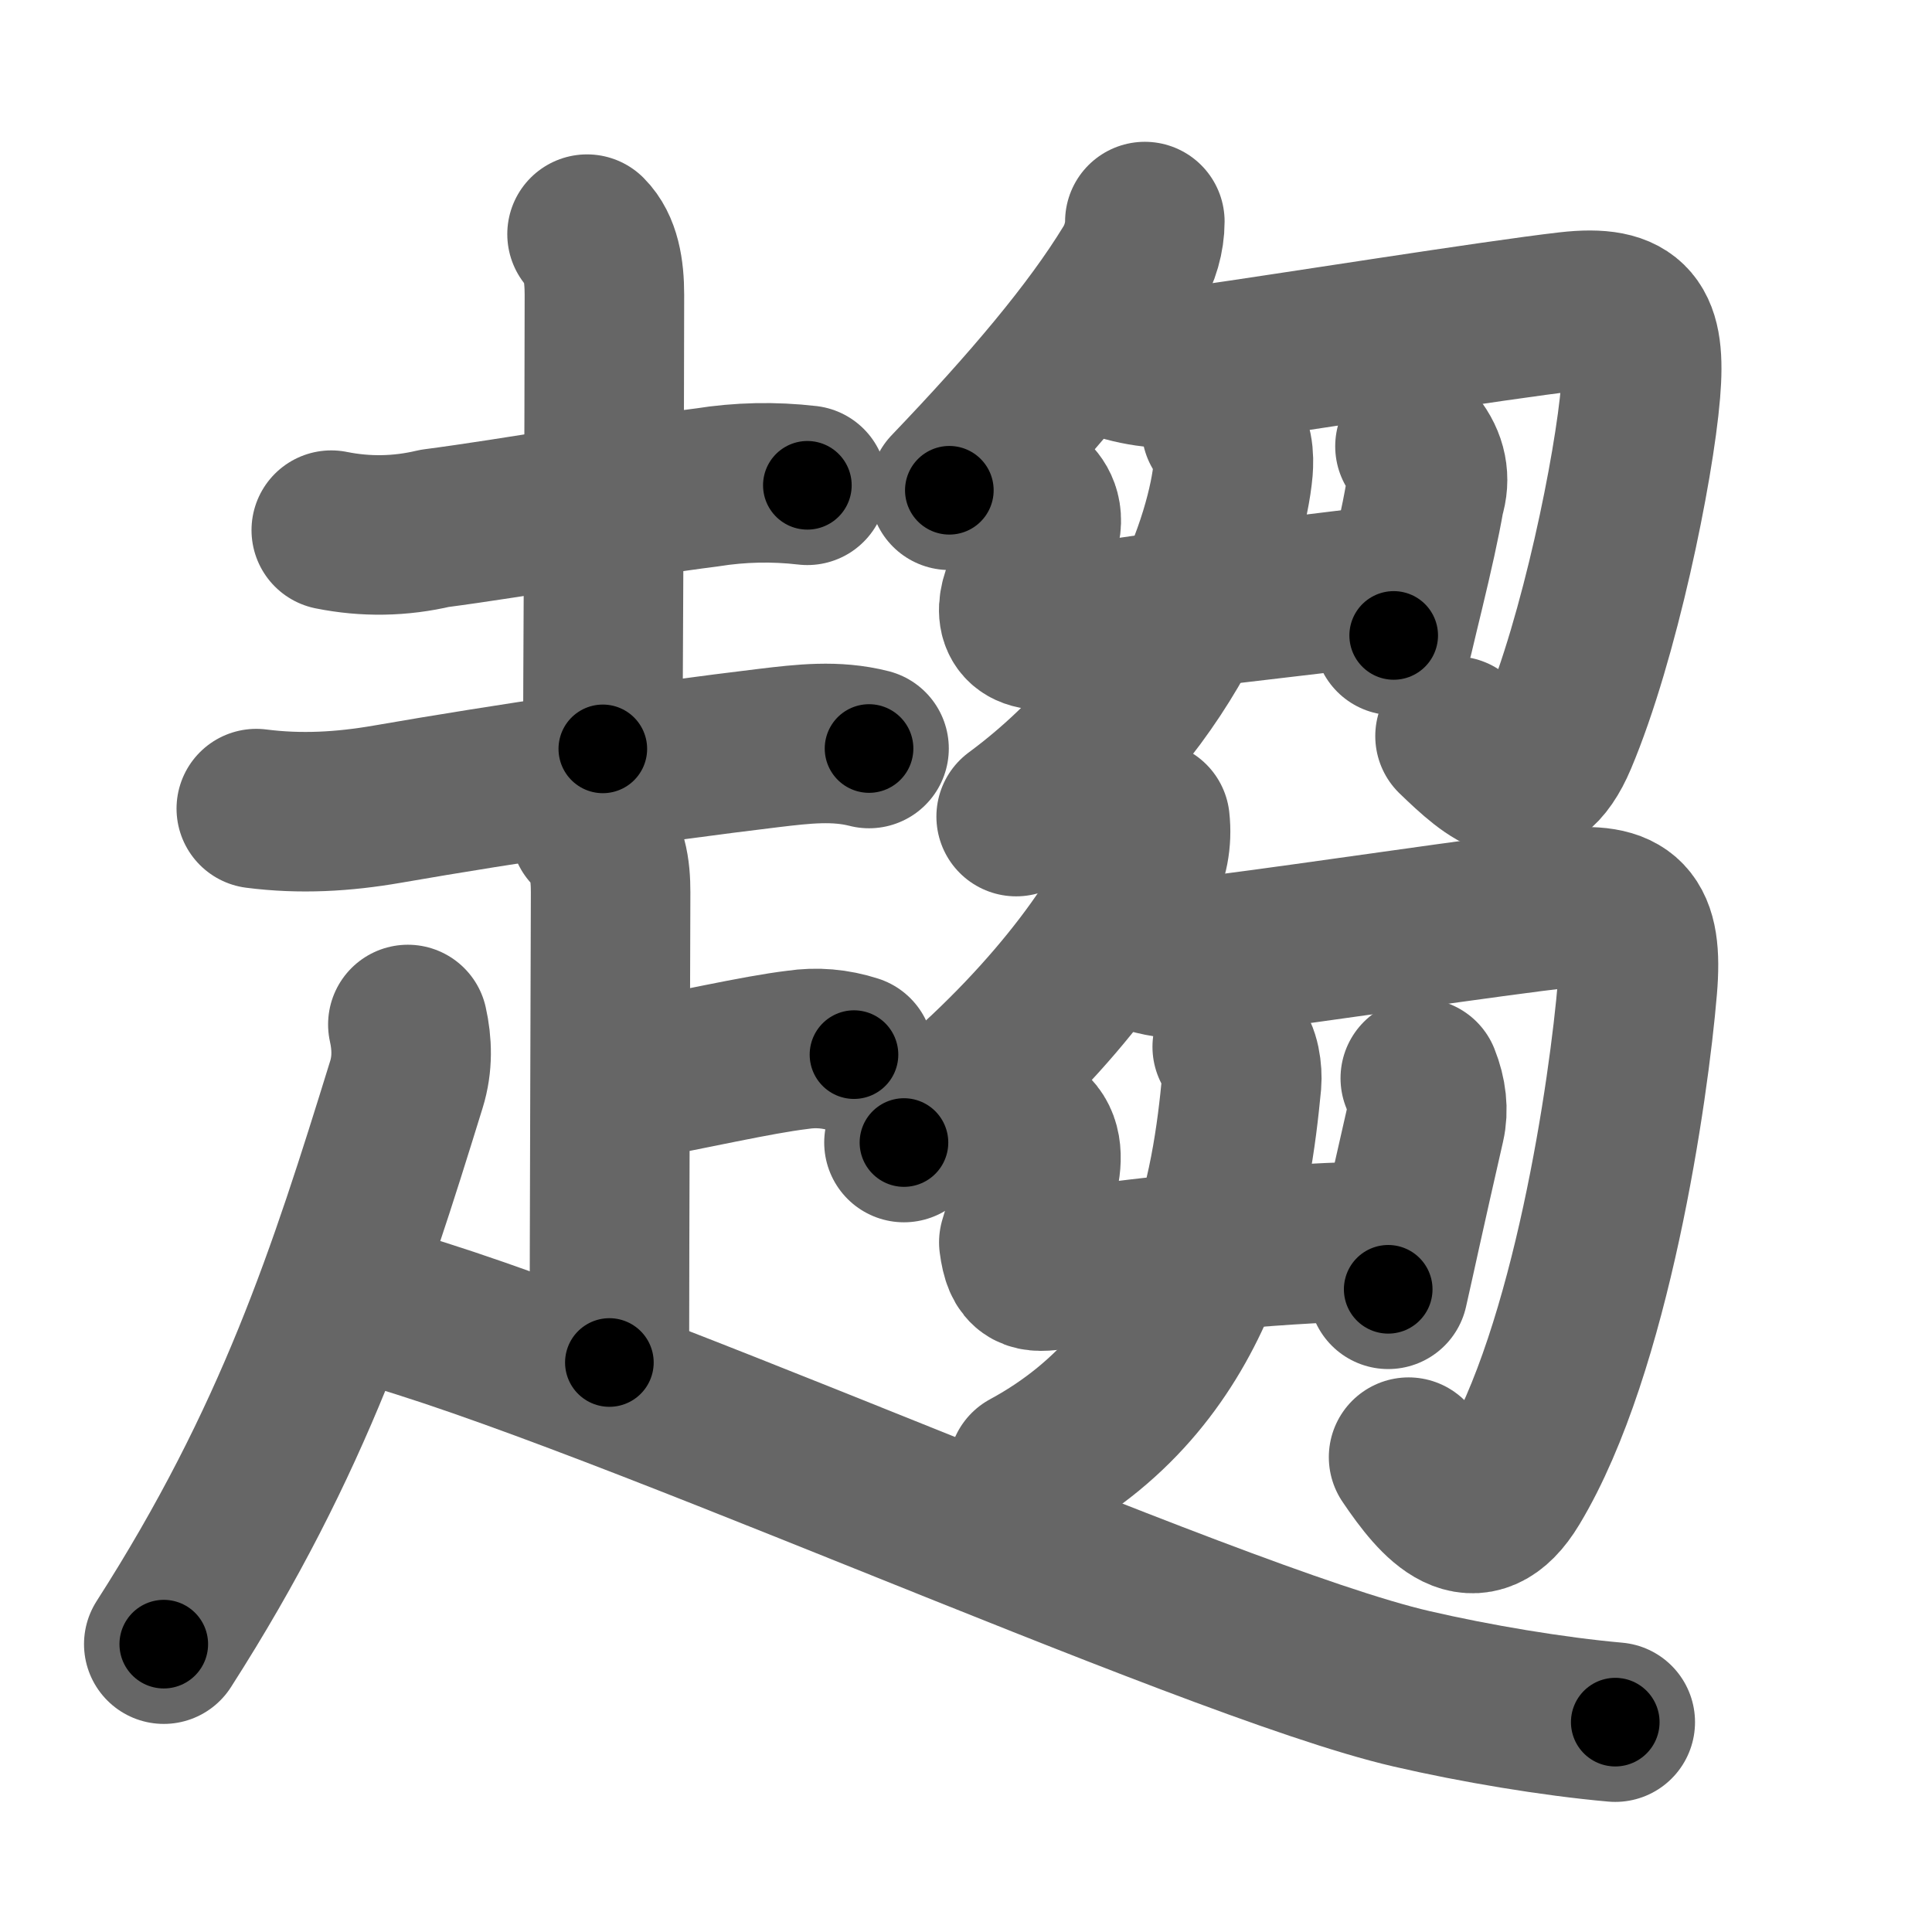 <svg xmlns="http://www.w3.org/2000/svg" width="109" height="109" viewBox="0 0 109 109" id="8da8"><g fill="none" stroke="#666" stroke-width="9" stroke-linecap="round" stroke-linejoin="round"><g><g><g><path d="M18.69,29.91c1.94,0.39,3.89,0.36,5.83-0.1c4.66-0.61,10.85-1.74,15.36-2.31c1.88-0.3,3.77-0.34,5.67-0.12" /><path d="M33.12,13.21c0.77,0.77,0.98,2.04,0.98,3.42c0,8.38-0.09,22.77-0.09,25.62" /><path d="M14.46,45.62c2.49,0.32,4.91,0.18,7.39-0.25c6.85-1.19,14.9-2.37,21.53-3.17c1.93-0.23,3.77-0.45,5.65,0.03" /></g><g><path d="M33.29,46.8c1.02,1.02,1.16,2.33,1.16,3.54c0,0.96-0.07,20.52-0.07,26.53" /><path d="M35.07,61.09c3.93-0.72,7.6-1.58,9.93-1.86c1.07-0.16,2.13-0.07,3.18,0.27" /><path d="M23.01,57.8c0.24,1.07,0.28,2.22-0.08,3.38c-3.31,10.7-6.3,20.05-13.69,31.58" /><path d="M19.67,73.24C31.97,76.09,68,92.6,79.64,95.28c3.58,0.83,7.99,1.57,11.49,1.88" /></g></g><g><g><g><g><path d="M64.59,12.5c0,0.88-0.27,1.84-0.76,2.63c-2.21,3.62-5.73,7.79-10.27,12.53" /></g><path d="M63.23,20.35c1.6,0.48,3.19,0.56,4.78,0.23c4.65-0.66,16.37-2.53,20.48-3c3.6-0.41,4.38,0.79,4.07,4.51c-0.36,4.31-2.33,13.95-4.69,19.54c-1.61,3.81-3.64,1.96-5.78-0.1" /></g><g><g><g><path d="M58,27.96c0.27,0.19,0.93,0.74,0.7,1.85c-0.27,1.29-0.33,1.94-0.96,3.48c-0.62,1.49-0.23,2.6,2,2.17c5.76-1.09,14.14-1.84,18.45-2.47" /><path d="M79.83,25.18c0.69,0.87,0.88,1.81,0.56,2.82c-0.26,1.5-0.63,3.14-1.17,5.39c-0.18,0.75-0.38,1.56-0.59,2.46" /></g><g><path d="M68.91,24.16c0.71,0.71,0.71,1.66,0.66,2.32c-0.32,3.65-3.19,12.9-12.24,19.59" /></g></g></g></g><g><g><g><path d="M64.88,46.31c0.12,1.09-0.08,2.11-0.58,3.08c-1.69,3.83-6.56,10.02-13.3,15.07" /></g><path d="M63.86,53.46c1.72,0.73,3.48,0.85,5.29,0.36c5-0.64,15.02-2.13,18.98-2.58c3.61-0.4,4.58,0.6,4.25,4.49c-0.47,5.64-2.59,20.42-7.13,27.96c-2.04,3.39-4.05,1.08-5.78-1.48" /></g><g><g><g><path d="M58.23,63.91c0.68,0.68,0.57,1.8,0.24,2.93c-0.59,2.04-0.34,1.04-0.99,3.25c0.22,1.71,0.76,1.74,2.12,1.54c6.03-0.88,13.11-1.56,18.58-1.61" /><path d="M80.13,60.83c0.37,0.92,0.46,1.81,0.28,2.59c-0.58,2.55-0.95,4.18-1.35,5.99c-0.22,1-0.45,2.05-0.74,3.33" /></g><g><path d="M69.52,59.06c0.46,0.36,0.58,1.43,0.53,2.02C69.51,66.72,68.12,77.43,58,82.9" /></g></g></g></g></g></g></g><g fill="none" stroke="#000" stroke-width="5" stroke-linecap="round" stroke-linejoin="round"><g><g><g><path d="M18.69,29.91c1.94,0.39,3.89,0.36,5.83-0.1c4.66-0.61,10.85-1.74,15.36-2.31c1.88-0.3,3.77-0.34,5.67-0.12" stroke-dasharray="27.1" stroke-dashoffset="27.1"><animate attributeName="stroke-dashoffset" values="27.1;27.1;0" dur="0.271s" fill="freeze" begin="0s;8da8.click" /></path><path d="M33.12,13.21c0.77,0.77,0.98,2.04,0.98,3.42c0,8.38-0.09,22.77-0.09,25.62" stroke-dasharray="29.269" stroke-dashoffset="29.269"><animate attributeName="stroke-dashoffset" values="29.269" fill="freeze" begin="8da8.click" /><animate attributeName="stroke-dashoffset" values="29.269;29.269;0" keyTimes="0;0.48;1" dur="0.564s" fill="freeze" begin="0s;8da8.click" /></path><path d="M14.46,45.62c2.49,0.32,4.91,0.18,7.39-0.25c6.85-1.19,14.9-2.37,21.53-3.17c1.93-0.23,3.77-0.45,5.65,0.03" stroke-dasharray="34.873" stroke-dashoffset="34.873"><animate attributeName="stroke-dashoffset" values="34.873" fill="freeze" begin="8da8.click" /><animate attributeName="stroke-dashoffset" values="34.873;34.873;0" keyTimes="0;0.618;1" dur="0.913s" fill="freeze" begin="0s;8da8.click" /></path></g><g><path d="M33.29,46.8c1.02,1.02,1.16,2.33,1.16,3.54c0,0.96-0.07,20.52-0.07,26.53" stroke-dasharray="30.364" stroke-dashoffset="30.364"><animate attributeName="stroke-dashoffset" values="30.364" fill="freeze" begin="8da8.click" /><animate attributeName="stroke-dashoffset" values="30.364;30.364;0" keyTimes="0;0.75;1" dur="1.217s" fill="freeze" begin="0s;8da8.click" /></path><path d="M35.07,61.09c3.93-0.72,7.6-1.58,9.93-1.86c1.07-0.16,2.13-0.07,3.18,0.27" stroke-dasharray="13.326" stroke-dashoffset="13.326"><animate attributeName="stroke-dashoffset" values="13.326" fill="freeze" begin="8da8.click" /><animate attributeName="stroke-dashoffset" values="13.326;13.326;0" keyTimes="0;0.901;1" dur="1.35s" fill="freeze" begin="0s;8da8.click" /></path><path d="M23.01,57.8c0.24,1.07,0.28,2.22-0.08,3.38c-3.31,10.7-6.3,20.05-13.69,31.58" stroke-dasharray="37.968" stroke-dashoffset="37.968"><animate attributeName="stroke-dashoffset" values="37.968" fill="freeze" begin="8da8.click" /><animate attributeName="stroke-dashoffset" values="37.968;37.968;0" keyTimes="0;0.78;1" dur="1.73s" fill="freeze" begin="0s;8da8.click" /></path><path d="M19.67,73.24C31.97,76.09,68,92.6,79.64,95.28c3.58,0.83,7.99,1.57,11.49,1.88" stroke-dasharray="75.585" stroke-dashoffset="75.585"><animate attributeName="stroke-dashoffset" values="75.585" fill="freeze" begin="8da8.click" /><animate attributeName="stroke-dashoffset" values="75.585;75.585;0" keyTimes="0;0.753;1" dur="2.298s" fill="freeze" begin="0s;8da8.click" /></path></g></g><g><g><g><g><path d="M64.59,12.5c0,0.88-0.27,1.84-0.76,2.63c-2.21,3.62-5.73,7.79-10.27,12.53" stroke-dasharray="19.002" stroke-dashoffset="19.002"><animate attributeName="stroke-dashoffset" values="19.002" fill="freeze" begin="8da8.click" /><animate attributeName="stroke-dashoffset" values="19.002;19.002;0" keyTimes="0;0.924;1" dur="2.488s" fill="freeze" begin="0s;8da8.click" /></path></g><path d="M63.23,20.35c1.6,0.48,3.19,0.56,4.78,0.23c4.65-0.66,16.37-2.53,20.48-3c3.6-0.41,4.38,0.79,4.07,4.51c-0.36,4.31-2.33,13.95-4.69,19.54c-1.61,3.81-3.64,1.96-5.78-0.1" stroke-dasharray="60.988" stroke-dashoffset="60.988"><animate attributeName="stroke-dashoffset" values="60.988" fill="freeze" begin="8da8.click" /><animate attributeName="stroke-dashoffset" values="60.988;60.988;0" keyTimes="0;0.844;1" dur="2.947s" fill="freeze" begin="0s;8da8.click" /></path></g><g><g><g><path d="M58,27.96c0.27,0.19,0.93,0.74,0.7,1.85c-0.27,1.29-0.33,1.94-0.96,3.48c-0.62,1.49-0.23,2.6,2,2.17c5.76-1.09,14.14-1.84,18.45-2.47" stroke-dasharray="28.435" stroke-dashoffset="28.435"><animate attributeName="stroke-dashoffset" values="28.435" fill="freeze" begin="8da8.click" /><animate attributeName="stroke-dashoffset" values="28.435;28.435;0" keyTimes="0;0.912;1" dur="3.231s" fill="freeze" begin="0s;8da8.click" /></path><path d="M79.83,25.18c0.69,0.87,0.88,1.81,0.56,2.82c-0.26,1.5-0.63,3.14-1.17,5.39c-0.18,0.75-0.38,1.56-0.59,2.46" stroke-dasharray="11.052" stroke-dashoffset="11.052"><animate attributeName="stroke-dashoffset" values="11.052" fill="freeze" begin="8da8.click" /><animate attributeName="stroke-dashoffset" values="11.052;11.052;0" keyTimes="0;0.967;1" dur="3.342s" fill="freeze" begin="0s;8da8.click" /></path></g><g><path d="M68.91,24.16c0.71,0.71,0.71,1.66,0.66,2.32c-0.32,3.65-3.19,12.9-12.24,19.59" stroke-dasharray="26.198" stroke-dashoffset="26.198"><animate attributeName="stroke-dashoffset" values="26.198" fill="freeze" begin="8da8.click" /><animate attributeName="stroke-dashoffset" values="26.198;26.198;0" keyTimes="0;0.927;1" dur="3.604s" fill="freeze" begin="0s;8da8.click" /></path></g></g></g></g><g><g><g><path d="M64.88,46.31c0.12,1.09-0.08,2.11-0.58,3.08c-1.69,3.83-6.56,10.02-13.3,15.07" stroke-dasharray="23.459" stroke-dashoffset="23.459"><animate attributeName="stroke-dashoffset" values="23.459" fill="freeze" begin="8da8.click" /><animate attributeName="stroke-dashoffset" values="23.459;23.459;0" keyTimes="0;0.939;1" dur="3.839s" fill="freeze" begin="0s;8da8.click" /></path></g><path d="M63.86,53.46c1.72,0.73,3.48,0.85,5.29,0.36c5-0.64,15.02-2.13,18.98-2.58c3.61-0.4,4.58,0.6,4.25,4.49c-0.47,5.64-2.59,20.42-7.13,27.96c-2.04,3.39-4.05,1.08-5.78-1.48" stroke-dasharray="69.259" stroke-dashoffset="69.259"><animate attributeName="stroke-dashoffset" values="69.259" fill="freeze" begin="8da8.click" /><animate attributeName="stroke-dashoffset" values="69.259;69.259;0" keyTimes="0;0.881;1" dur="4.36s" fill="freeze" begin="0s;8da8.click" /></path></g><g><g><g><path d="M58.23,63.91c0.68,0.68,0.57,1.8,0.24,2.93c-0.59,2.04-0.34,1.04-0.99,3.25c0.22,1.71,0.76,1.74,2.12,1.54c6.03-0.88,13.11-1.56,18.58-1.61" stroke-dasharray="28.329" stroke-dashoffset="28.329"><animate attributeName="stroke-dashoffset" values="28.329" fill="freeze" begin="8da8.click" /><animate attributeName="stroke-dashoffset" values="28.329;28.329;0" keyTimes="0;0.939;1" dur="4.643s" fill="freeze" begin="0s;8da8.click" /></path><path d="M80.13,60.83c0.37,0.92,0.46,1.81,0.28,2.59c-0.58,2.55-0.95,4.18-1.35,5.99c-0.22,1-0.45,2.05-0.74,3.33" stroke-dasharray="12.198" stroke-dashoffset="12.198"><animate attributeName="stroke-dashoffset" values="12.198" fill="freeze" begin="8da8.click" /><animate attributeName="stroke-dashoffset" values="12.198;12.198;0" keyTimes="0;0.974;1" dur="4.765s" fill="freeze" begin="0s;8da8.click" /></path></g><g><path d="M69.52,59.06c0.46,0.36,0.58,1.43,0.53,2.02C69.51,66.72,68.12,77.43,58,82.9" stroke-dasharray="28.232" stroke-dashoffset="28.232"><animate attributeName="stroke-dashoffset" values="28.232" fill="freeze" begin="8da8.click" /><animate attributeName="stroke-dashoffset" values="28.232;28.232;0" keyTimes="0;0.944;1" dur="5.047s" fill="freeze" begin="0s;8da8.click" /></path></g></g></g></g></g></g></g></svg>
